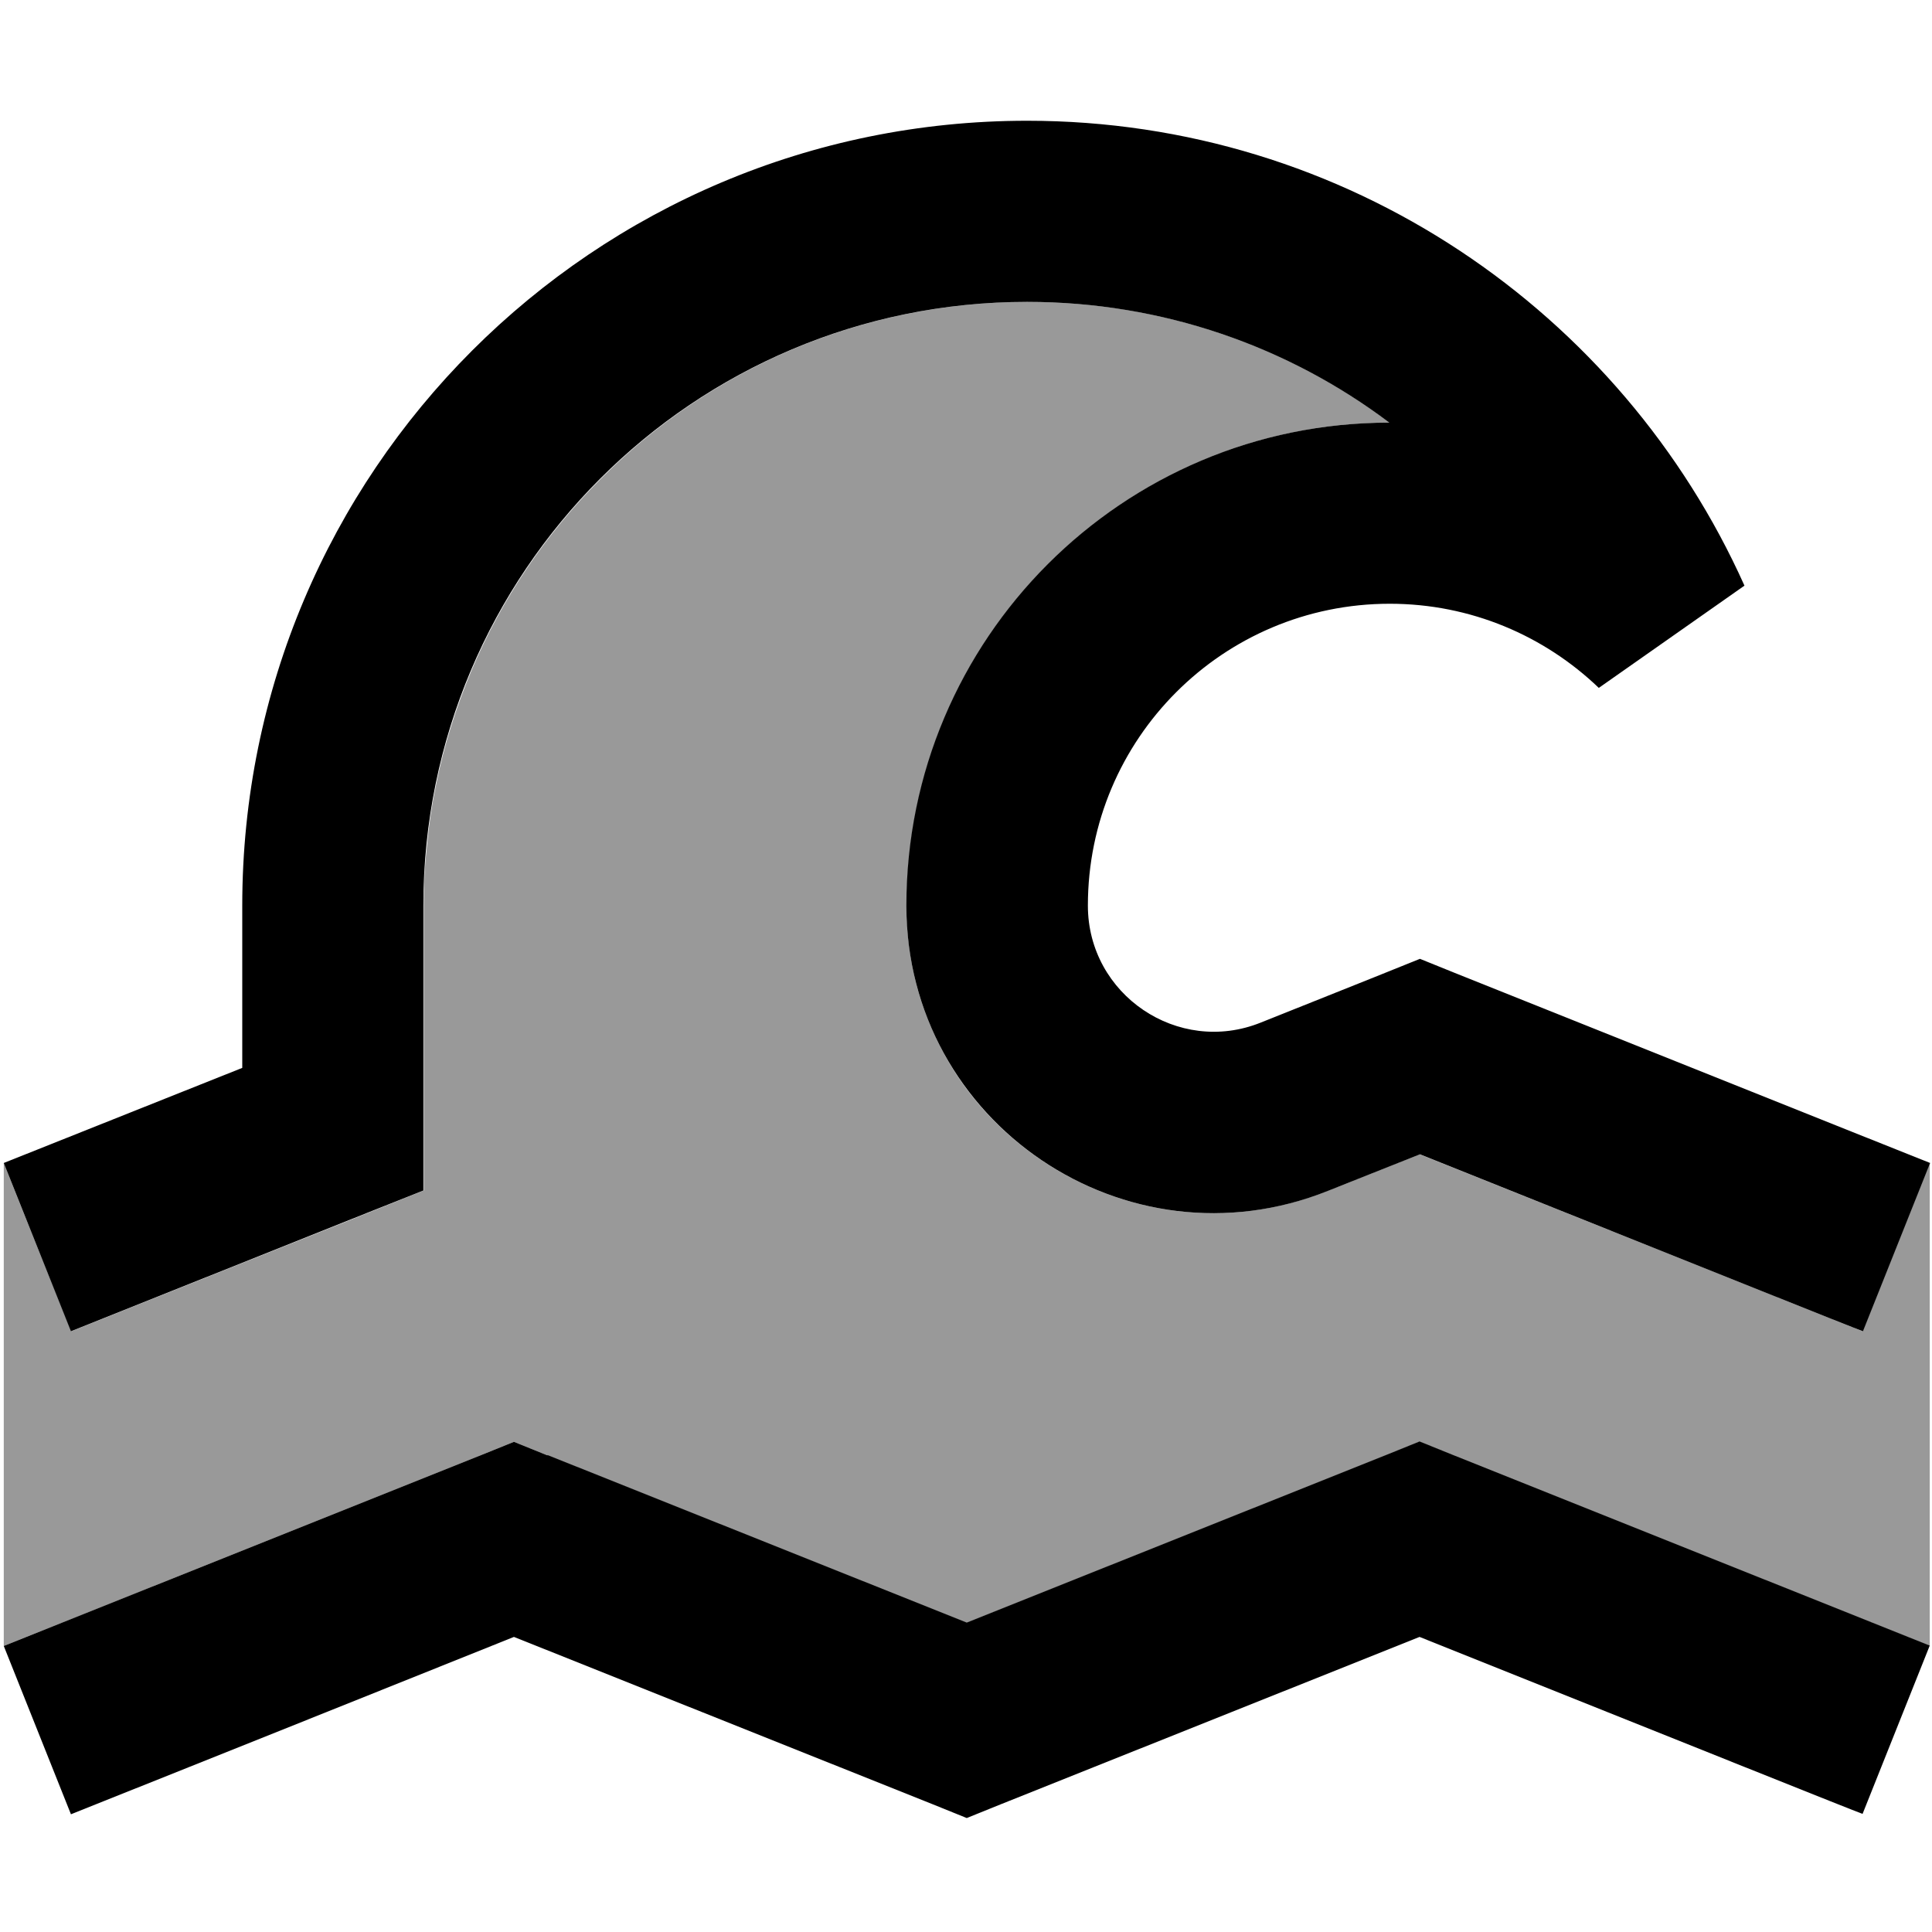 <svg xmlns="http://www.w3.org/2000/svg" viewBox="0 0 512 512"><!--! Font Awesome Pro 7.0.0 by @fontawesome - https://fontawesome.com License - https://fontawesome.com/license (Commercial License) Copyright 2025 Fonticons, Inc. --><path opacity=".4" fill="currentColor" d="M1 308.2c0 42.7 0 85.3 0 128 7.4-3 14.9-5.9 22.3-8.9l104-41.6 8.9-3.6c3 1.2 5.9 2.4 8.9 3.6l111.1 44.4c37-14.8 74.1-29.6 111.1-44.4l8.9-3.6c3 1.2 5.9 2.4 8.9 3.6 83 33.2 125 50 126.3 50.5l0-128c-5.9 14.9-11.9 29.7-17.8 44.6-2.7-1.1-41.8-16.7-117.4-46.9-8.1 3.2-16.2 6.5-24.4 9.7-26.7 10.7-54.6 6.2-75.9-8.2-10.6-7.2-19.6-16.8-25.8-28.3-3.1-5.7-5.6-11.9-7.3-18.4-.8-3.3-1.5-6.6-1.9-10.1-.1-.9-.2-1.7-.3-2.5-.1-.9-.2-1.8-.2-2.7-.1-1-.1-1.8-.1-2.6 0-.9 0-1.6 0-2.4l0-.4c0-70.7 57.3-128 128-128-26.8-20.1-60-32-96-32-44.2 0-84.2 17.9-113.1 46.9-14.5 14.5-26.2 31.7-34.3 50.9-4 9.6-7.2 19.6-9.3 30-1.1 5.2-1.9 10.5-2.4 15.9-.1 1.4-.3 2.7-.4 4-.1 1.4-.2 2.8-.3 4.1-.1 2.8-.2 5.4-.2 8.3 0 46.6 0 71.8 0 75.4-3.2 1.3-26.9 10.8-71.1 28.4l-22.3 8.9C12.9 337.9 6.9 323.1 1 308.2z"/><path fill="currentColor" d="M112.2 240c0-88.4 71.6-160 160-160 36 0 69.3 11.9 96 32l0 0c-70.7 0-128 57.3-128 128 0 57.6 58.2 97 111.7 75.6l24.4-9.7c75.5 30.2 114.6 45.9 117.4 46.9l17.8-44.6-22.3-8.9-104-41.6-8.9-3.6c-1.9 .8-15.9 6.4-42.2 16.9-21.9 8.8-45.8-7.4-45.8-31 0-44.2 35.8-80 80-80 21.5 0 41 8.5 55.4 22.3l38.6-27.1C429.8 82.7 356.9 32 272.2 32 157.3 32 64.2 125.1 64.2 240l0 43C33.8 295.1 12.8 303.5 1 308.2l17.8 44.6c9.2-3.7 35.3-14.1 78.3-31.3l15.1-6 0-75.4zm32.9 145.7l-8.9-3.6-8.9 3.6C44.3 418.9 2.2 435.7 1 436.2l17.8 44.6c2.7-1.1 41.9-16.7 117.4-47l111.1 44.4 8.9 3.6 8.9-3.6 111.1-44.4c75.5 30.2 114.6 45.9 117.4 46.9l17.8-44.6c-1.2-.5-43.3-17.3-126.3-50.5l-8.9-3.6-8.9 3.6-111.1 44.4-111.1-44.4z"/></svg>